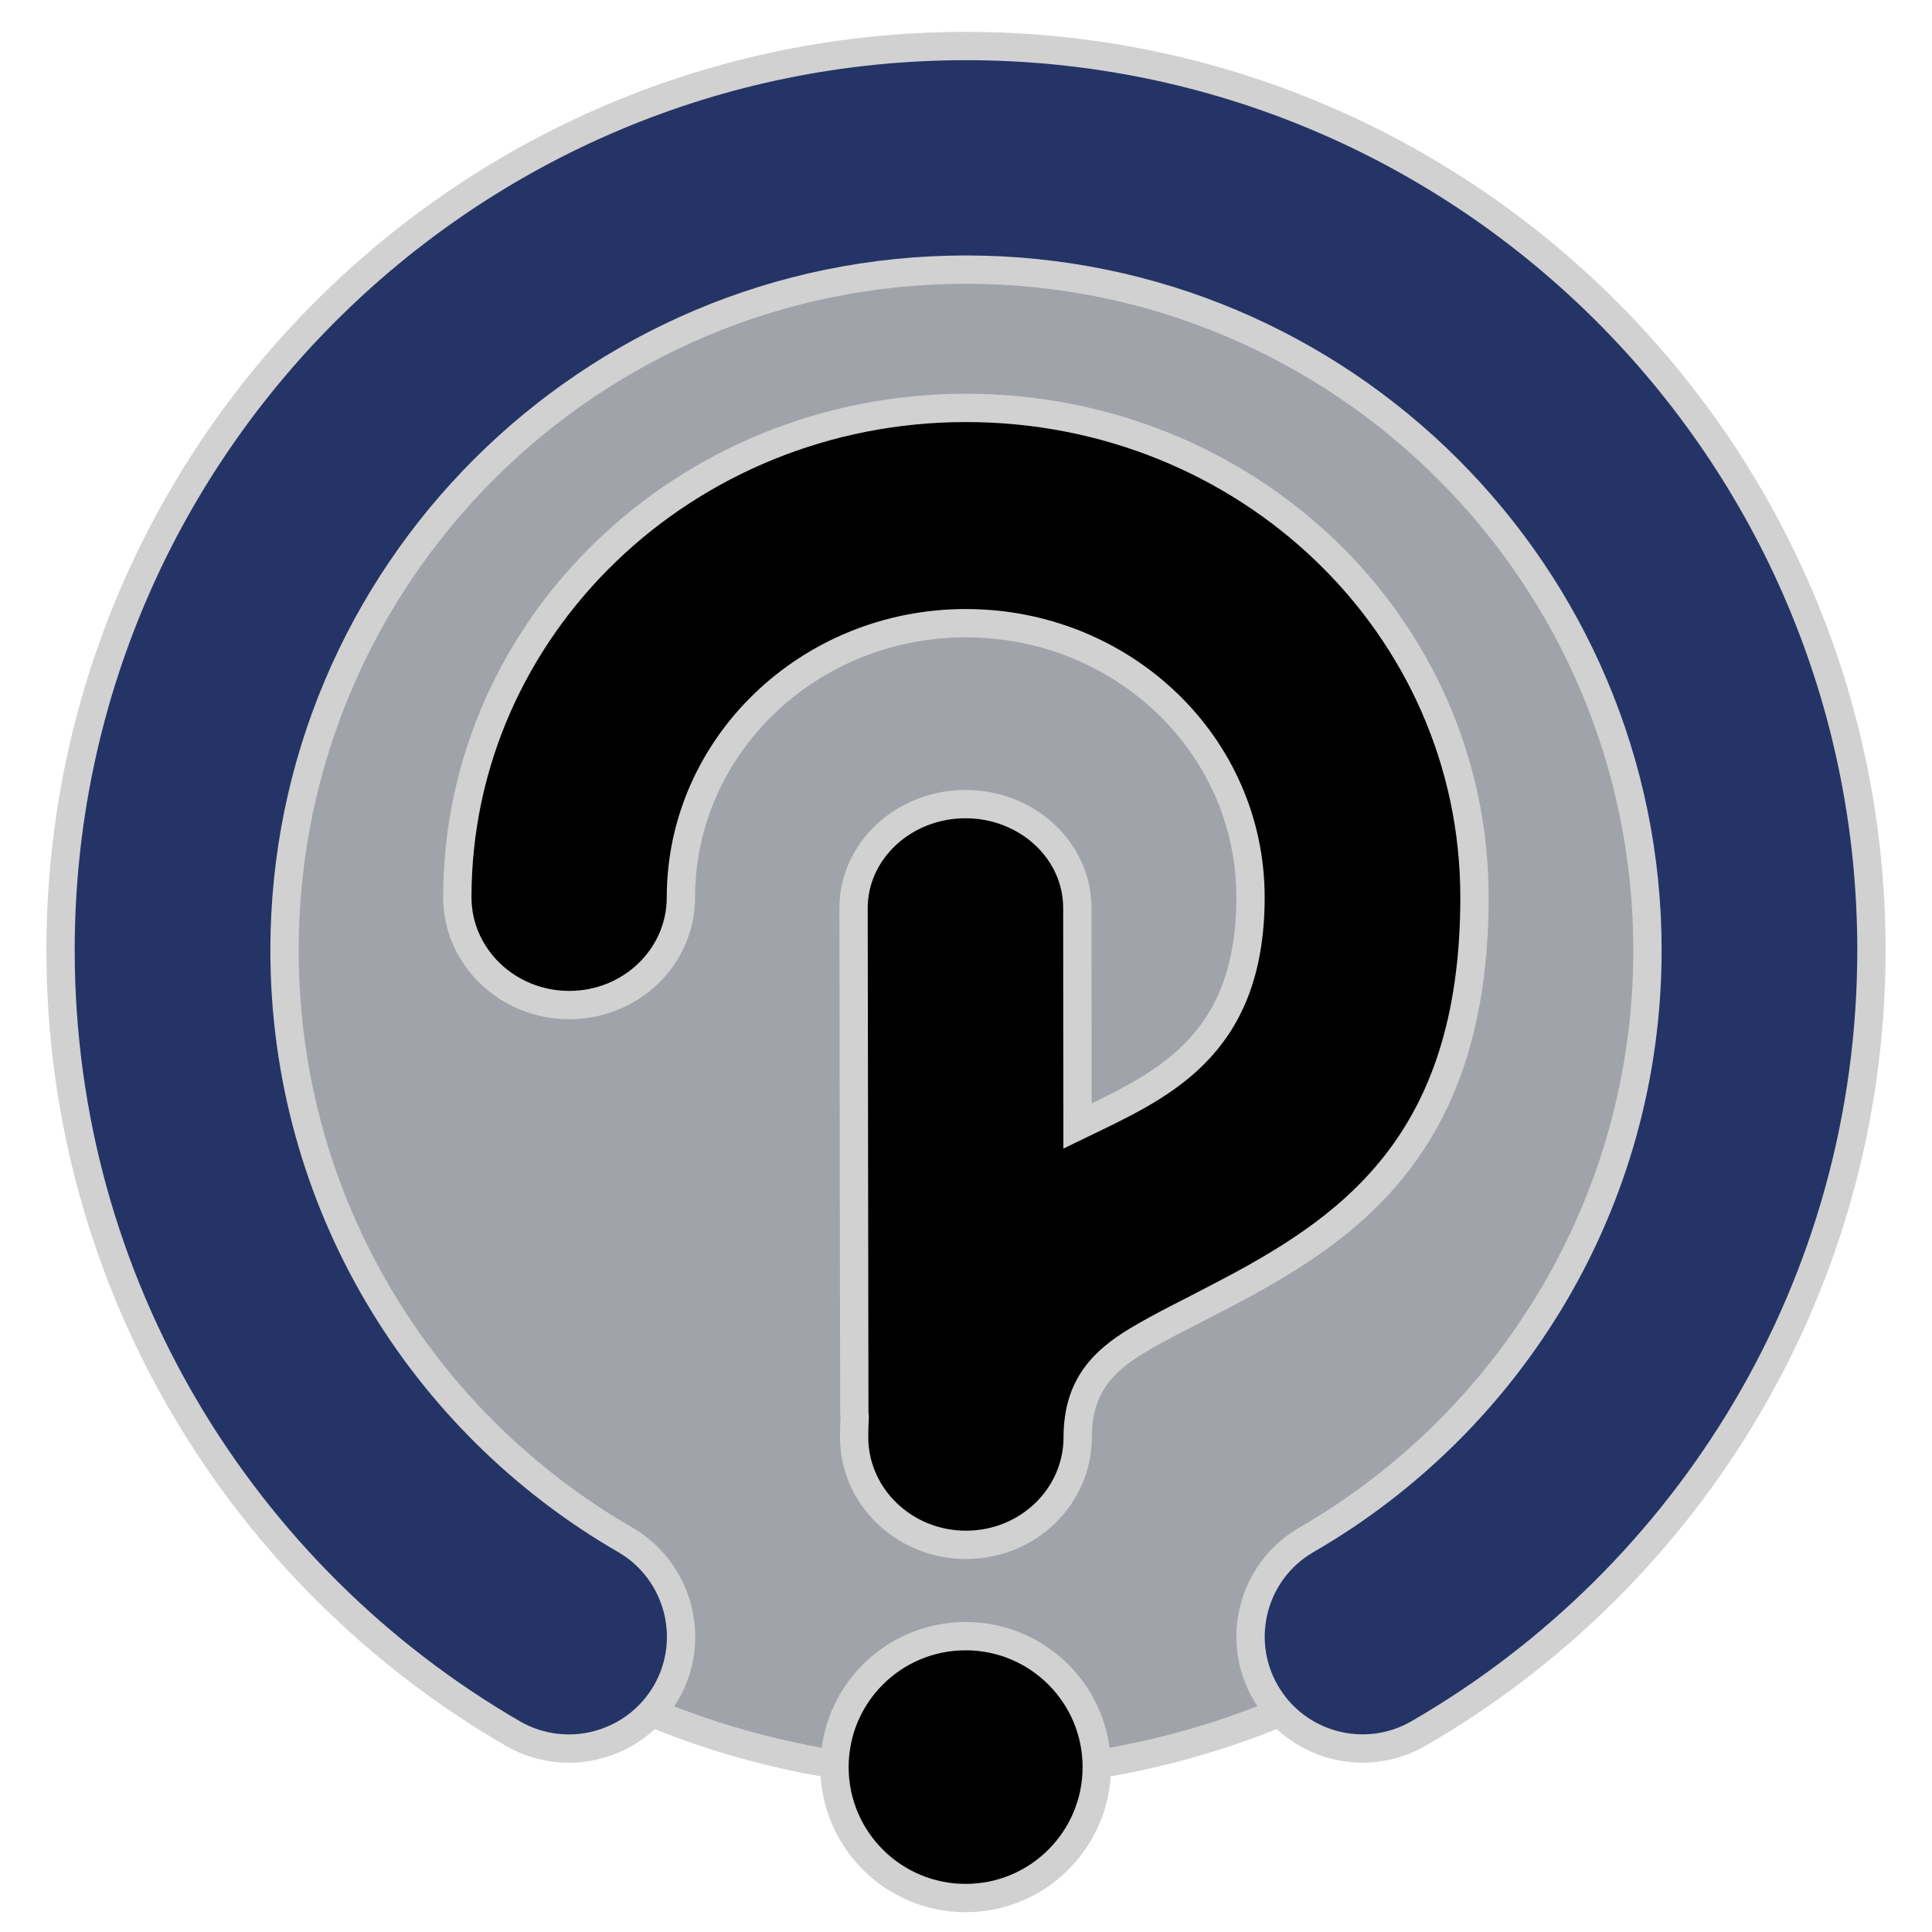 <?xml version="1.0" encoding="utf-8"?>
<!-- Generator: Adobe Illustrator 28.3.0, SVG Export Plug-In . SVG Version: 6.00 Build 0)  -->
<svg version="1.1" id="Layer_1" xmlns:serif="http://www.serif.com/"
	 xmlns="http://www.w3.org/2000/svg" xmlns:xlink="http://www.w3.org/1999/xlink" x="0px" y="0px" viewBox="0 0 1024 1024"
	 style="enable-background:new 0 0 1024 1024;" xml:space="preserve">
<style type="text/css">
	.st0{fill-rule:evenodd;clip-rule:evenodd;fill:#A0A4AA;stroke:#C6C6C6;stroke-miterlimit:10;}
	.st1{fill:none;stroke:#D1D1D1;stroke-width:15;stroke-miterlimit:10;}
	.st2{fill-rule:evenodd;clip-rule:evenodd;stroke:#C6C6C6;stroke-miterlimit:10;}
	.st3{fill-rule:evenodd;clip-rule:evenodd;fill:#243466;stroke:#C6C6C6;stroke-miterlimit:10;}
</style>
<g>
	<g>
		<g>
			<g>
				<g>
					<circle class="st0" cx="511.8" cy="504.4" r="436.3"/>
					<circle class="st1" cx="511.8" cy="504.4" r="436.3"/>
				</g>
				<g>
					<g>
						<path class="st2" d="M781.5,475.6c0-144.2-120.7-259.4-269.5-259.4c-148.9,0-269.6,116.2-269.6,259.4
							c0,31.5,26.6,57.1,59.3,57.1s59.2-25.5,59.2-57.1c0-80.1,67.7-145.3,151-145.3c83.1,0,150.9,64.5,150.9,145.3
							c0,80.7-49.1,100.5-91.7,121.2L571,481.2c0-30.4-26.6-55-59.3-55s-59.3,24.8-59.3,55.1l0.4,266.4c0,1.1,0.1,2.3,0.2,3.4
							c-0.2,3.5-0.3,6.9-0.3,10.6c0,31.5,26.6,57.1,59.3,57.1s59.2-25.5,59.2-57.1c0-27.5,14.2-40.7,31.6-51.2
							c13.3-8,27.9-14.9,42.4-22.6C713.9,652.4,781.5,607.7,781.5,475.6z"/>
						<path class="st1" d="M781.5,475.6c0-144.2-120.7-259.4-269.5-259.4c-148.9,0-269.6,116.2-269.6,259.4
							c0,31.5,26.6,57.1,59.3,57.1s59.2-25.5,59.2-57.1c0-80.1,67.7-145.3,151-145.3c83.1,0,150.9,64.5,150.9,145.3
							c0,80.7-49.1,100.5-91.7,121.2L571,481.2c0-30.4-26.6-55-59.3-55s-59.3,24.8-59.3,55.1l0.4,266.4c0,1.1,0.1,2.3,0.2,3.4
							c-0.2,3.5-0.3,6.9-0.3,10.6c0,31.5,26.6,57.1,59.3,57.1s59.2-25.5,59.2-57.1c0-27.5,14.2-40.7,31.6-51.2
							c13.3-8,27.9-14.9,42.4-22.6C713.9,652.4,781.5,607.7,781.5,475.6z"/>
					</g>
					<g>
						<path class="st3" d="M512,24.4c-264.9,0-479.9,214.8-479.9,479.2c0,177.3,96.5,332.2,239.7,415.2
							c28.4,16.4,64.7,6.7,81.2-21.6c16.4-28.2,6.7-64.6-21.5-81c-108.1-62.4-180.7-178.9-180.7-312.6
							c0-199,161.8-360.7,361.2-360.7s361.2,161.6,361.2,360.7c0,133.5-72.7,250.1-180.7,312.5c-28.4,16.4-38.1,52.7-21.7,81
							c16.4,28.4,52.8,38.1,81.2,21.6c143.4-82.9,239.9-237.8,239.9-415.2C991.9,239.2,776.9,24.4,512,24.4z"/>
						<path class="st1" d="M512,24.4c-264.9,0-479.9,214.8-479.9,479.2c0,177.3,96.5,332.2,239.7,415.2
							c28.4,16.4,64.7,6.7,81.2-21.6c16.4-28.2,6.7-64.6-21.5-81c-108.1-62.4-180.7-178.9-180.7-312.6
							c0-199,161.8-360.7,361.2-360.7s361.2,161.6,361.2,360.7c0,133.5-72.7,250.1-180.7,312.5c-28.4,16.4-38.1,52.7-21.7,81
							c16.4,28.4,52.8,38.1,81.2,21.6c143.4-82.9,239.9-237.8,239.9-415.2C991.9,239.2,776.9,24.4,512,24.4z"/>
					</g>
					<g>
						<ellipse class="st2" cx="511.8" cy="936.6" rx="69.5" ry="69.4"/>
						<ellipse class="st1" cx="511.8" cy="936.6" rx="69.5" ry="69.4"/>
					</g>
				</g>
			</g>
		</g>
	</g>
</g>
</svg>
